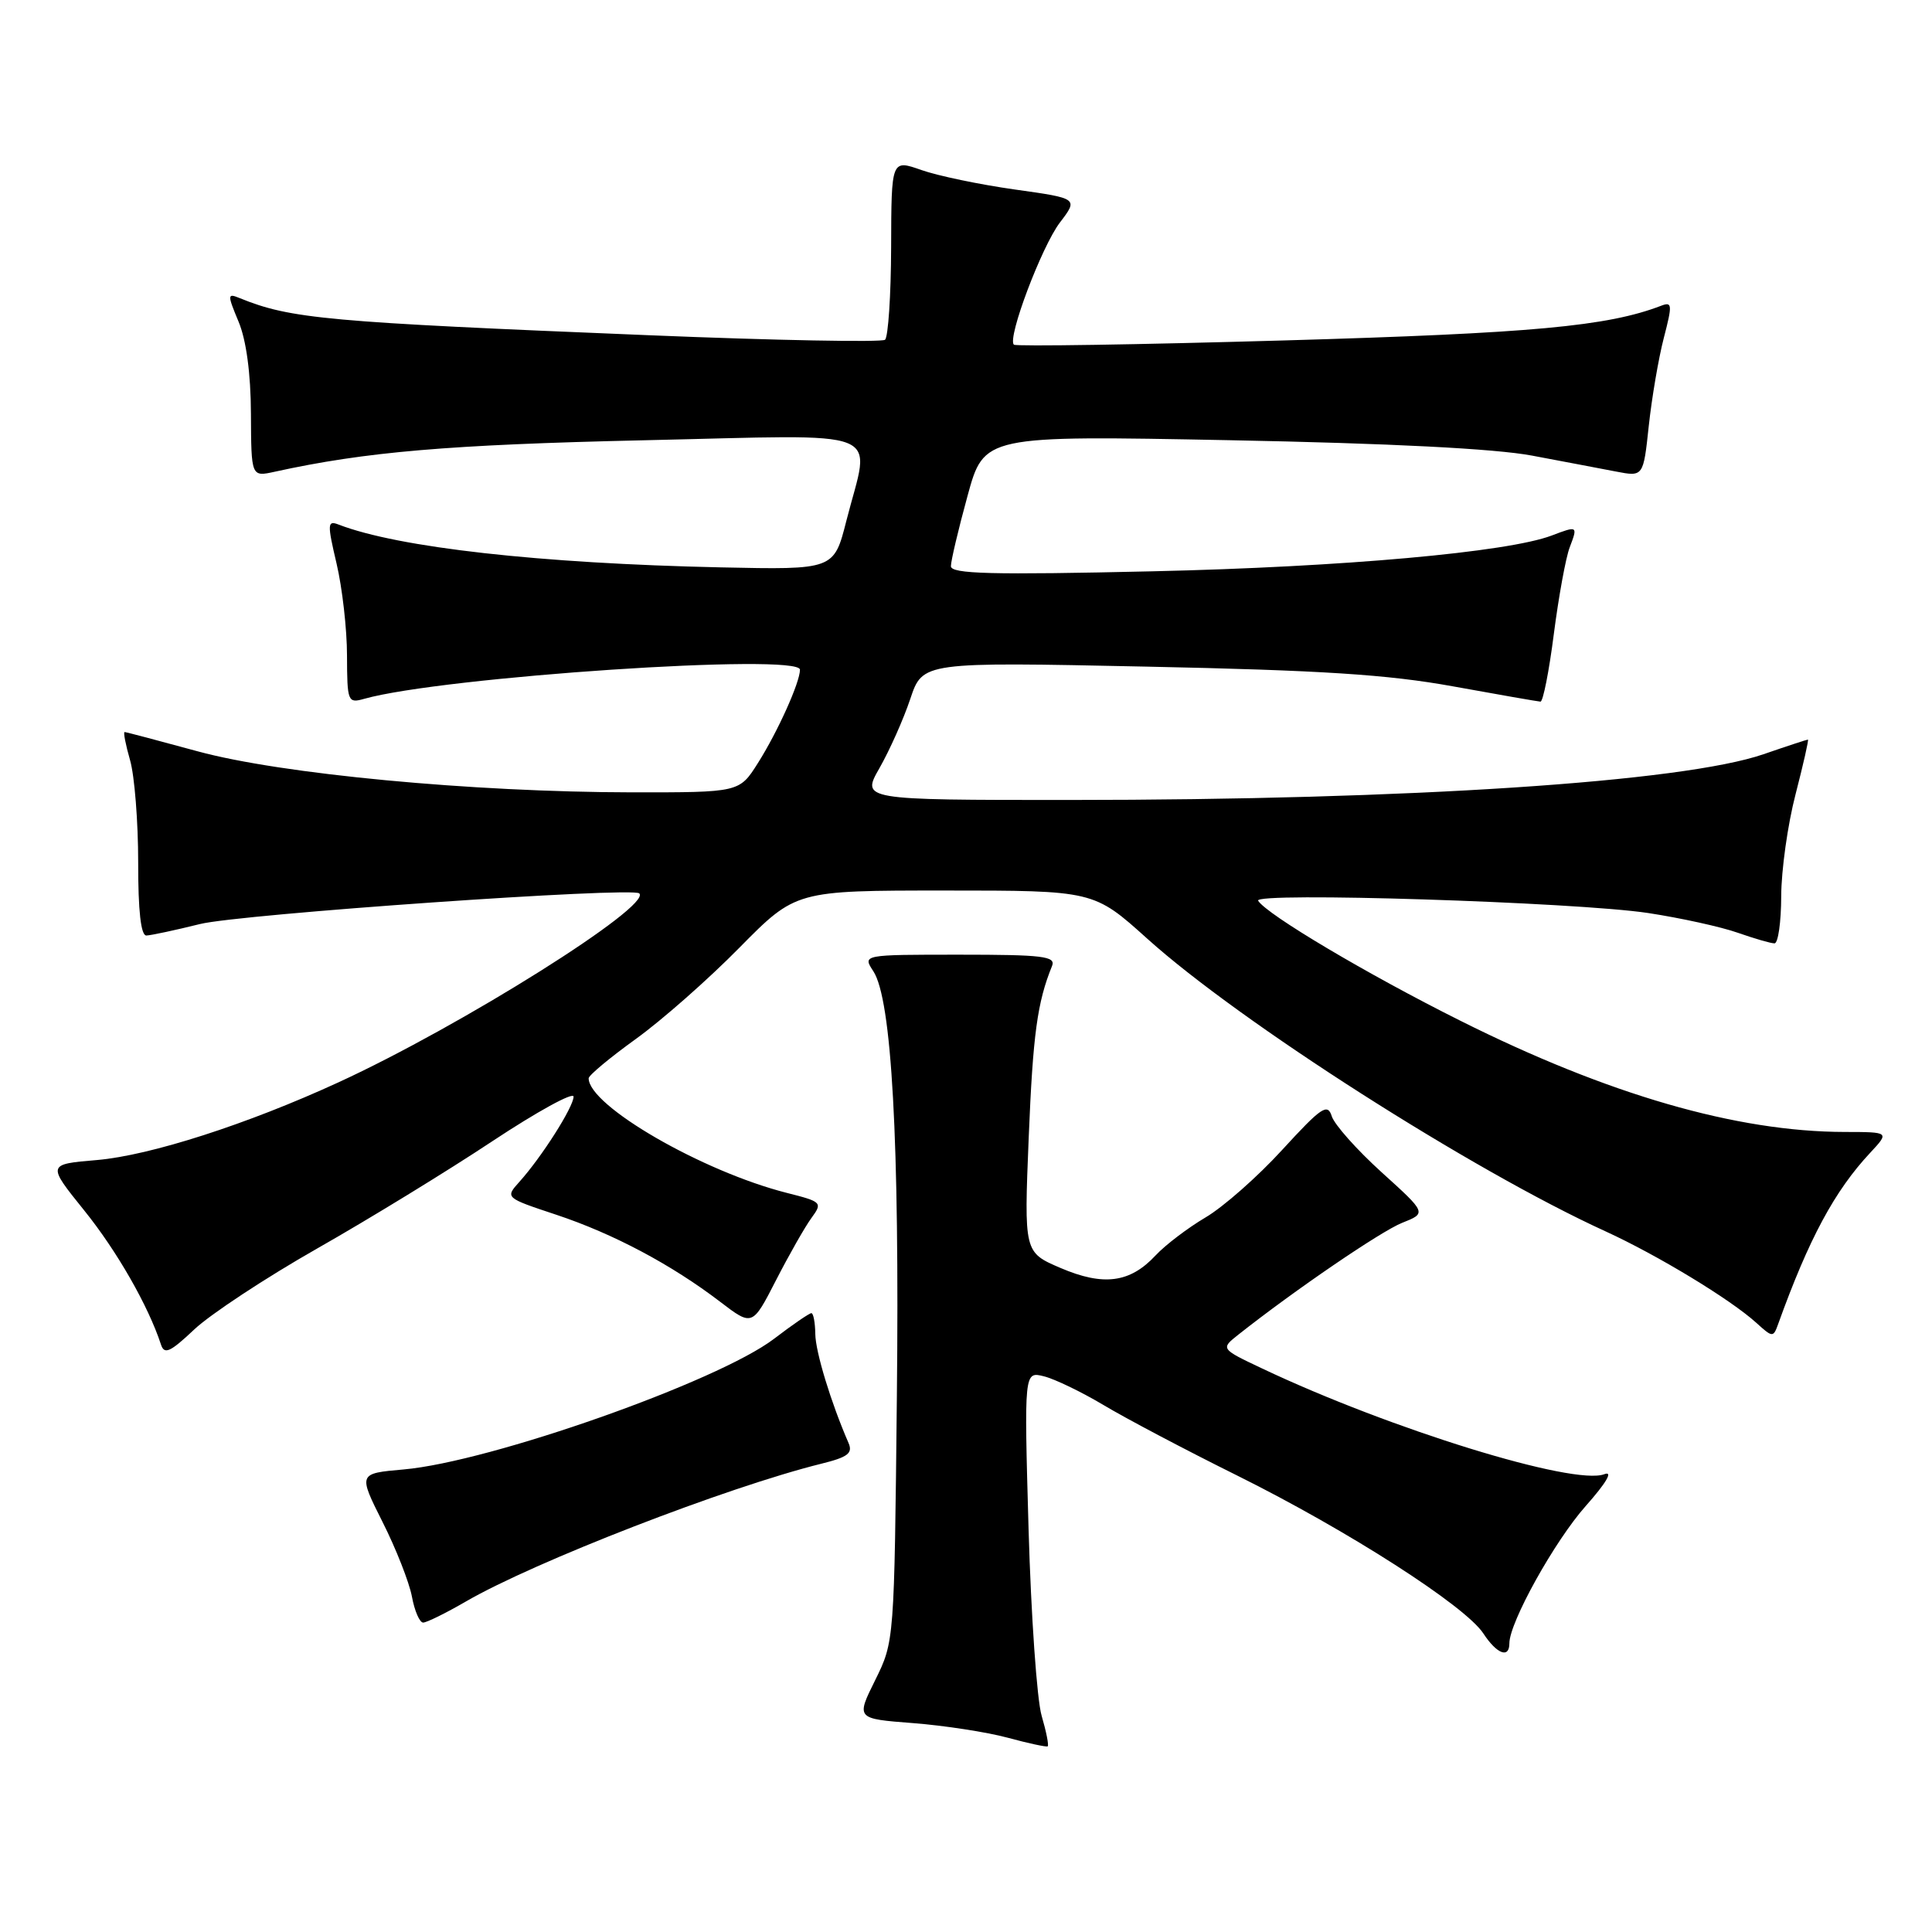 <?xml version="1.0" encoding="UTF-8" standalone="no"?>
<!DOCTYPE svg PUBLIC "-//W3C//DTD SVG 1.1//EN" "http://www.w3.org/Graphics/SVG/1.1/DTD/svg11.dtd" >
<svg xmlns="http://www.w3.org/2000/svg" xmlns:xlink="http://www.w3.org/1999/xlink" version="1.1" viewBox="0 0 256 256">
 <g >
 <path fill="currentColor"
d=" M 138.02 227.34 C 137.40 225.23 136.62 214.10 136.29 202.60 C 135.70 181.71 135.70 181.71 138.33 182.37 C 139.78 182.73 143.33 184.45 146.23 186.18 C 149.13 187.92 157.12 192.14 164.00 195.55 C 178.61 202.81 194.16 212.79 196.55 216.44 C 198.34 219.17 200.00 219.80 200.00 217.75 C 200.00 214.98 205.99 204.20 210.12 199.55 C 212.86 196.46 213.78 194.88 212.58 195.34 C 208.54 196.88 184.24 189.38 167.26 181.34 C 161.72 178.72 161.72 178.72 164.11 176.83 C 171.56 170.94 182.94 163.18 185.77 162.04 C 189.05 160.74 189.05 160.74 183.08 155.34 C 179.80 152.37 176.83 149.03 176.47 147.92 C 175.91 146.14 175.11 146.68 169.91 152.35 C 166.66 155.91 162.08 159.94 159.75 161.31 C 157.41 162.69 154.43 164.95 153.12 166.35 C 149.73 169.99 146.22 170.45 140.52 168.01 C 135.69 165.94 135.69 165.94 136.31 150.72 C 136.87 137.02 137.45 132.80 139.40 128.00 C 139.93 126.71 138.19 126.50 127.15 126.50 C 114.28 126.50 114.28 126.50 115.72 128.69 C 118.16 132.42 119.20 151.10 118.84 185.00 C 118.50 217.45 118.50 217.51 115.97 222.62 C 113.43 227.74 113.43 227.74 120.97 228.32 C 125.11 228.64 130.75 229.51 133.50 230.25 C 136.25 231.00 138.65 231.51 138.82 231.40 C 139.00 231.28 138.64 229.46 138.02 227.34 Z  M 61.71 212.22 C 70.76 206.96 96.36 197.04 108.83 193.95 C 112.35 193.08 113.03 192.56 112.43 191.19 C 110.11 185.86 108.06 179.14 108.03 176.75 C 108.01 175.24 107.78 174.00 107.51 174.00 C 107.24 174.00 105.01 175.53 102.56 177.40 C 95.14 183.06 64.99 193.70 53.48 194.71 C 47.46 195.24 47.46 195.24 50.69 201.67 C 52.47 205.20 54.22 209.65 54.58 211.55 C 54.93 213.45 55.60 215.00 56.07 215.00 C 56.53 215.00 59.07 213.75 61.71 212.22 Z  M 42.05 165.42 C 48.90 161.53 59.34 155.13 65.25 151.21 C 71.16 147.30 76.00 144.64 76.00 145.31 C 76.00 146.67 71.76 153.34 68.82 156.60 C 66.93 158.71 66.93 158.71 73.71 160.96 C 81.26 163.47 88.98 167.57 95.42 172.49 C 99.69 175.75 99.69 175.75 102.83 169.63 C 104.56 166.26 106.67 162.55 107.52 161.39 C 109.01 159.35 108.91 159.24 104.28 158.07 C 93.07 155.23 78.00 146.52 78.00 142.88 C 78.00 142.49 80.81 140.15 84.25 137.67 C 87.69 135.19 93.86 129.76 97.97 125.58 C 105.45 118.00 105.45 118.00 125.19 118.00 C 144.93 118.00 144.93 118.00 152.03 124.39 C 164.28 135.42 195.05 155.08 212.74 163.16 C 219.62 166.31 229.28 172.16 232.72 175.28 C 234.89 177.25 234.97 177.25 235.63 175.40 C 239.69 164.13 243.09 157.80 247.81 152.75 C 250.37 150.00 250.37 150.00 244.44 149.99 C 230.11 149.97 213.09 145.05 193.50 135.25 C 181.15 129.08 167.85 121.18 166.71 119.35 C 165.98 118.17 208.78 119.53 218.39 120.98 C 222.71 121.64 228.04 122.81 230.25 123.59 C 232.45 124.36 234.64 125.00 235.13 125.00 C 235.61 125.00 236.01 122.19 236.02 118.75 C 236.03 115.31 236.88 109.24 237.92 105.25 C 238.95 101.26 239.69 98.00 239.56 98.00 C 239.42 98.00 236.77 98.87 233.67 99.94 C 222.97 103.62 186.84 106.00 141.64 106.00 C 114.12 106.00 114.12 106.00 116.55 101.75 C 117.88 99.41 119.72 95.30 120.62 92.60 C 122.26 87.71 122.26 87.71 151.88 88.33 C 175.07 88.81 183.89 89.38 192.50 90.94 C 198.55 92.04 203.78 92.95 204.12 92.97 C 204.46 92.99 205.26 88.95 205.89 84.01 C 206.53 79.06 207.47 73.88 208.00 72.51 C 209.08 69.67 209.05 69.65 205.61 70.96 C 199.79 73.17 177.96 75.13 152.75 75.70 C 131.33 76.19 126.00 76.05 126.00 75.02 C 126.00 74.32 126.99 70.13 128.20 65.72 C 130.39 57.70 130.39 57.70 162.95 58.33 C 184.17 58.74 198.11 59.45 203.00 60.37 C 207.12 61.15 212.13 62.09 214.12 62.48 C 217.75 63.18 217.75 63.18 218.47 56.44 C 218.87 52.73 219.76 47.49 220.46 44.79 C 221.61 40.37 221.58 39.95 220.12 40.51 C 213.01 43.24 203.05 44.16 170.15 45.11 C 150.70 45.67 134.59 45.92 134.34 45.67 C 133.45 44.78 138.03 32.66 140.44 29.49 C 142.88 26.29 142.88 26.29 134.47 25.11 C 129.85 24.46 124.27 23.30 122.09 22.53 C 118.11 21.13 118.11 21.13 118.08 32.74 C 118.06 39.13 117.69 44.66 117.27 45.02 C 116.85 45.37 102.78 45.11 86.00 44.42 C 43.27 42.68 38.52 42.25 31.76 39.50 C 30.12 38.83 30.11 39.02 31.61 42.62 C 32.63 45.05 33.23 49.49 33.25 54.82 C 33.29 63.19 33.29 63.19 36.39 62.51 C 48.45 59.86 59.51 58.92 85.25 58.34 C 118.20 57.61 115.34 56.47 112.15 69.00 C 110.50 75.50 110.50 75.50 95.50 75.18 C 71.54 74.66 52.78 72.56 44.87 69.51 C 43.38 68.93 43.35 69.38 44.60 74.69 C 45.35 77.88 45.98 83.36 45.98 86.87 C 46.00 92.99 46.09 93.21 48.25 92.60 C 58.59 89.68 106.00 86.51 106.00 88.74 C 106.00 90.41 103.05 96.97 100.42 101.12 C 97.97 105.00 97.97 105.00 83.74 104.99 C 62.57 104.96 37.24 102.57 26.18 99.55 C 21.05 98.15 16.70 97.00 16.51 97.00 C 16.32 97.00 16.65 98.69 17.24 100.75 C 17.83 102.81 18.31 108.89 18.31 114.25 C 18.30 120.70 18.67 123.99 19.40 123.96 C 20.01 123.94 23.20 123.26 26.50 122.44 C 31.80 121.12 83.83 117.49 84.71 118.38 C 86.39 120.06 61.12 135.94 44.84 143.42 C 32.77 148.97 19.92 153.10 12.86 153.71 C 6.23 154.27 6.23 154.27 11.16 160.39 C 15.49 165.76 19.65 173.03 21.33 178.16 C 21.77 179.53 22.55 179.17 25.74 176.16 C 27.87 174.15 35.21 169.31 42.05 165.42 Z "/>
</g>
</svg>